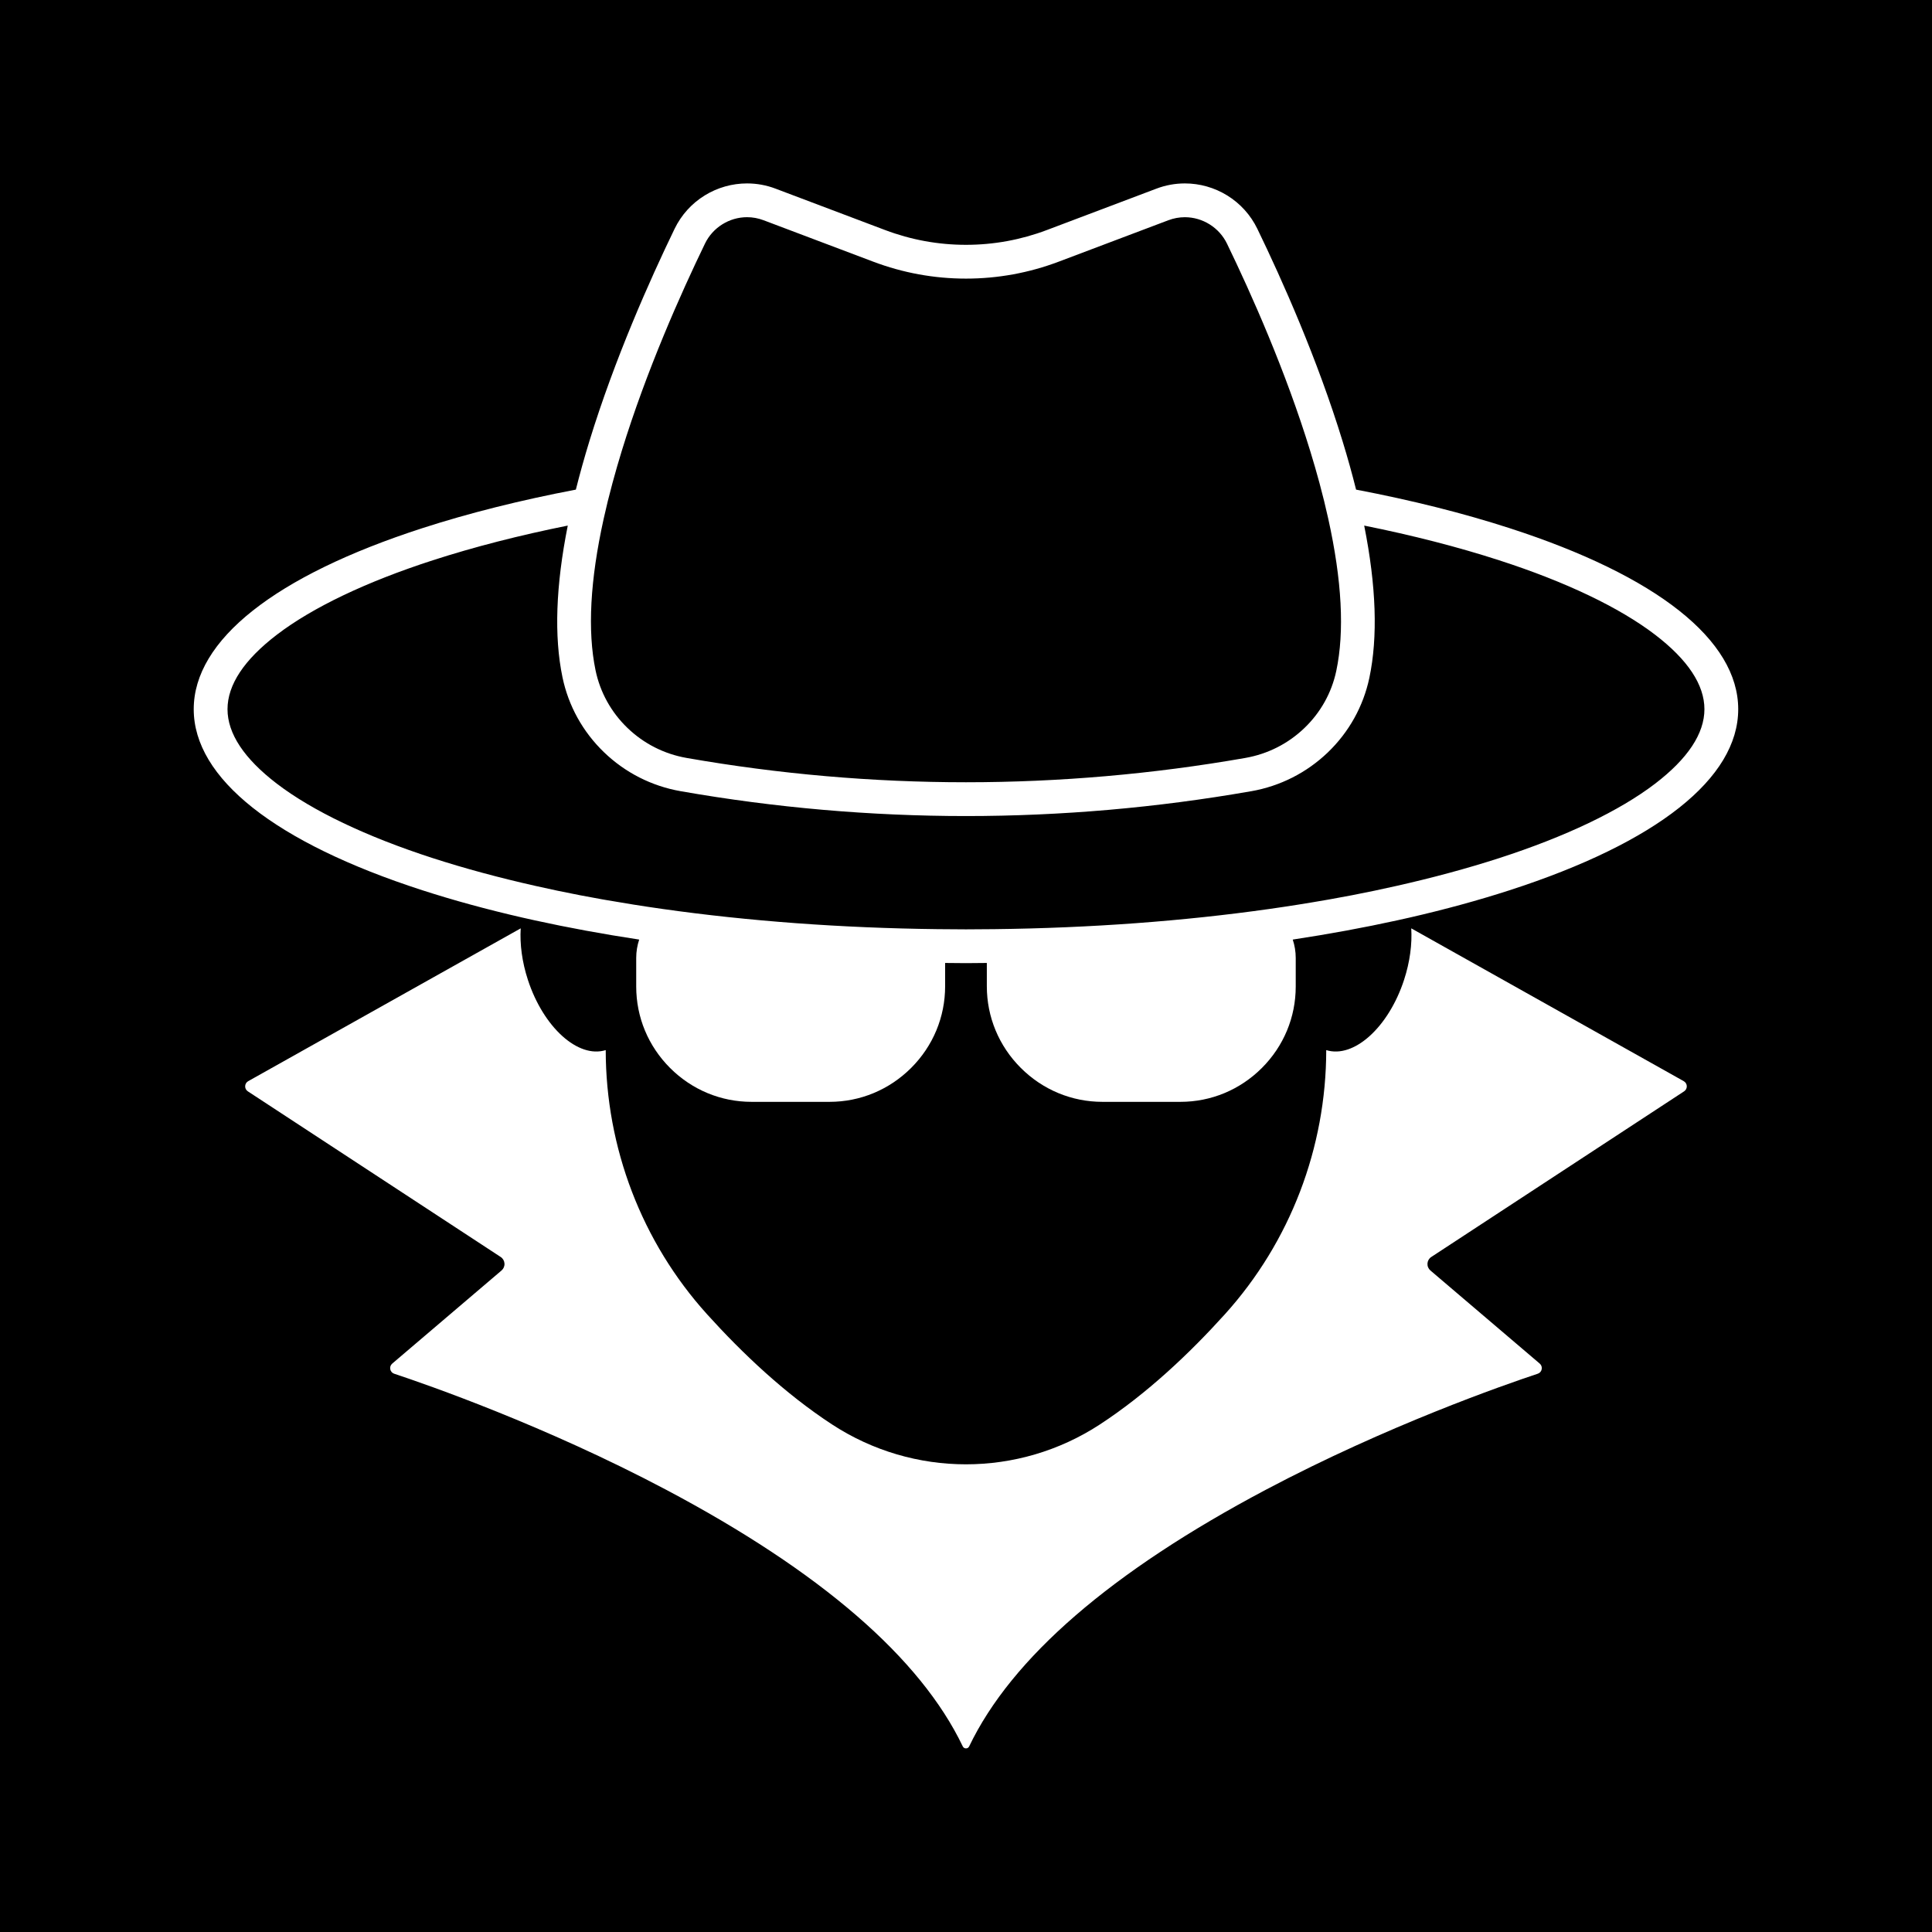 <svg xmlns="http://www.w3.org/2000/svg" xmlns:xlink="http://www.w3.org/1999/xlink" width="500" zoomAndPan="magnify" viewBox="0 0 375 375" height="500" preserveAspectRatio="xMidYMid meet" version="1.0"><defs><clipPath id="3348505edb"><path d="M 47.441 180 L 327.559 180 L 327.559 339.352 L 47.441 339.352 Z M 47.441 180 " clip-rule="nonzero"/></clipPath><clipPath id="0012f83a92"><path d="M 37.602 35.602 L 337.391 35.602 L 337.391 214 L 37.602 214 Z M 37.602 35.602 " clip-rule="nonzero"/></clipPath></defs><rect x="-37.5" width="450" fill="#ffffff" y="-37.5" height="450" fill-opacity="1"/><rect x="-37.5" width="450" fill="#000000" y="-37.5" height="450" fill-opacity="1"/><g clip-path="url(#3348505edb)"><path fill="#ffffff" d="M 326.816 209.855 L 273.922 180.191 C 274.109 183.23 273.672 186.691 272.523 190.203 C 269.512 199.418 262.766 205.492 257.422 203.824 C 257.402 222.758 250.438 241.055 237.742 255.105 C 230.902 262.68 222.621 270.516 213.477 276.492 C 197.684 286.801 177.305 286.801 161.516 276.492 C 152.367 270.516 144.09 262.68 137.246 255.105 C 124.555 241.055 117.586 222.762 117.57 203.824 C 112.223 205.492 105.48 199.418 102.469 190.203 C 101.32 186.691 100.883 183.23 101.07 180.191 L 48.172 209.855 C 47.82 210.059 47.598 210.418 47.586 210.824 C 47.57 211.23 47.766 211.605 48.105 211.828 L 97.18 243.977 C 97.617 244.262 97.887 244.727 97.918 245.246 C 97.953 245.77 97.742 246.262 97.344 246.602 L 76.137 264.668 C 75.812 264.941 75.668 265.355 75.75 265.77 C 75.832 266.184 76.117 266.508 76.516 266.641 C 82.945 268.773 105.738 276.695 129.273 289.148 C 159.27 305.031 178.652 321.793 186.875 338.977 C 186.988 339.215 187.227 339.363 187.496 339.363 C 187.766 339.363 188 339.215 188.113 338.973 C 196.34 321.793 215.719 305.031 245.719 289.148 C 269.25 276.695 292.047 268.773 298.473 266.641 C 298.875 266.508 299.164 266.184 299.242 265.77 C 299.324 265.355 299.176 264.941 298.855 264.668 L 277.645 246.602 C 277.246 246.262 277.039 245.77 277.07 245.246 C 277.105 244.727 277.371 244.262 277.812 243.977 L 326.883 211.828 C 327.223 211.605 327.418 211.23 327.406 210.824 C 327.391 210.418 327.172 210.059 326.816 209.855 " fill-opacity="1" fill-rule="nonzero"/></g><g clip-path="url(#0012f83a92)"><path fill="#ffffff" d="M 117.172 100.695 C 117.664 98.457 118.234 96.148 118.879 93.766 C 119.43 91.727 120.031 89.641 120.688 87.5 C 125.473 71.938 132.113 57.031 136.844 47.266 C 138.348 44.164 141.551 42.156 145.004 42.156 C 146.102 42.156 147.18 42.359 148.215 42.75 L 169.48 50.785 C 175.258 52.969 181.32 54.078 187.496 54.078 C 193.672 54.078 199.73 52.969 205.508 50.785 L 226.777 42.75 C 227.809 42.359 228.887 42.16 229.98 42.16 C 233.438 42.16 236.648 44.172 238.156 47.289 C 242.898 57.074 249.551 72.016 254.332 87.602 C 254.98 89.707 255.57 91.762 256.113 93.766 C 256.754 96.148 257.324 98.457 257.816 100.695 C 260.465 112.672 260.992 122.57 259.371 130.223 C 258.473 134.465 256.328 138.305 253.168 141.328 C 250.016 144.352 246.066 146.348 241.754 147.109 L 241.648 147.129 C 223.82 150.25 205.598 151.836 187.496 151.836 C 169.391 151.836 151.172 150.25 133.344 147.129 L 133.234 147.109 C 128.906 146.348 124.949 144.332 121.785 141.285 C 118.625 138.242 116.48 134.371 115.594 130.102 C 114.008 122.461 114.539 112.605 117.172 100.695 Z M 321.254 152.113 C 314.348 157.391 303.887 162.387 290.992 166.559 C 284.762 168.574 278.051 170.383 270.957 171.977 C 268.18 172.605 265.344 173.199 262.453 173.758 C 261.074 174.023 259.676 174.277 258.273 174.531 C 257.988 174.578 257.707 174.629 257.422 174.68 C 253.816 175.312 250.133 175.898 246.379 176.43 C 229.719 178.793 211.68 180.129 193.016 180.348 C 191.18 180.371 189.344 180.387 187.496 180.387 C 185.648 180.387 183.809 180.371 181.977 180.348 C 163.309 180.129 145.273 178.793 128.613 176.43 C 124.859 175.898 121.176 175.312 117.57 174.68 C 117.285 174.629 117.004 174.578 116.719 174.531 C 115.312 174.277 113.918 174.023 112.539 173.758 C 109.645 173.199 106.812 172.605 104.035 171.977 C 96.938 170.383 90.23 168.574 83.996 166.559 C 71.105 162.387 60.641 157.391 53.738 152.113 C 47.383 147.25 44.16 142.387 44.16 137.656 C 44.16 132.922 47.383 128.059 53.738 123.199 C 60.641 117.918 71.109 112.922 83.996 108.754 C 92.012 106.16 100.801 103.906 110.203 102.016 C 107.879 113.668 107.527 123.527 109.172 131.434 C 110.328 137.004 113.121 142.043 117.234 146.008 C 121.34 149.965 126.48 152.578 132.094 153.566 L 132.211 153.586 C 150.414 156.777 169.016 158.395 187.496 158.395 C 205.977 158.395 224.578 156.777 242.781 153.586 L 242.895 153.57 C 248.488 152.582 253.609 149.988 257.707 146.066 C 261.82 142.125 264.613 137.117 265.789 131.582 C 267.465 123.645 267.129 113.742 264.789 102.016 C 274.191 103.906 282.98 106.16 290.992 108.754 C 303.887 112.922 314.348 117.918 321.254 123.199 C 327.605 128.059 330.828 132.922 330.828 137.656 C 330.828 142.387 327.605 147.25 321.254 152.113 Z M 293.012 102.516 C 284.008 99.602 274.035 97.098 263.215 95.035 C 262.461 92.02 261.594 88.902 260.605 85.68 C 255.703 69.691 248.902 54.422 244.059 44.43 C 242.758 41.742 240.734 39.5 238.203 37.938 C 235.723 36.41 232.883 35.602 229.98 35.602 C 228.094 35.602 226.234 35.941 224.457 36.617 L 203.191 44.652 C 198.156 46.555 192.875 47.52 187.496 47.52 C 182.113 47.52 176.836 46.555 171.801 44.652 L 150.535 36.617 C 148.758 35.941 146.898 35.602 145.004 35.602 C 142.105 35.602 139.266 36.406 136.793 37.93 C 134.262 39.488 132.242 41.727 130.941 44.406 C 126.113 54.379 119.324 69.617 114.418 85.574 C 113.418 88.836 112.539 91.988 111.773 95.035 C 100.957 97.098 90.984 99.602 81.977 102.516 C 53.363 111.77 37.602 124.25 37.602 137.656 C 37.602 151.059 53.363 163.539 81.977 172.797 C 88 174.746 94.457 176.508 101.309 178.082 C 102.141 178.27 102.98 178.457 103.824 178.645 C 110.246 180.055 117.004 181.297 124.066 182.371 C 123.695 183.496 123.488 184.688 123.488 185.934 L 123.488 191.488 C 123.488 197.441 125.824 203.055 130.062 207.293 C 134.301 211.531 139.918 213.867 145.871 213.867 L 161.008 213.867 C 166.98 213.867 172.605 211.523 176.859 207.277 C 181.109 203.027 183.449 197.398 183.449 191.43 L 183.449 186.91 C 184.797 186.922 186.141 186.945 187.496 186.945 C 188.852 186.945 190.191 186.922 191.543 186.91 L 191.543 191.43 C 191.543 197.398 193.883 203.027 198.133 207.277 C 202.383 211.523 208.012 213.867 213.98 213.867 L 229.121 213.867 C 235.074 213.867 240.688 211.531 244.93 207.293 C 249.168 203.055 251.5 197.441 251.5 191.488 L 251.5 185.934 C 251.5 184.688 251.293 183.496 250.922 182.371 C 257.984 181.297 264.746 180.055 271.168 178.645 C 272.012 178.457 272.852 178.27 273.684 178.082 C 280.535 176.508 286.988 174.746 293.012 172.797 C 321.629 163.539 337.387 151.059 337.387 137.656 C 337.387 124.25 321.629 111.77 293.012 102.516 " fill-opacity="1" fill-rule="nonzero"/></g></svg>